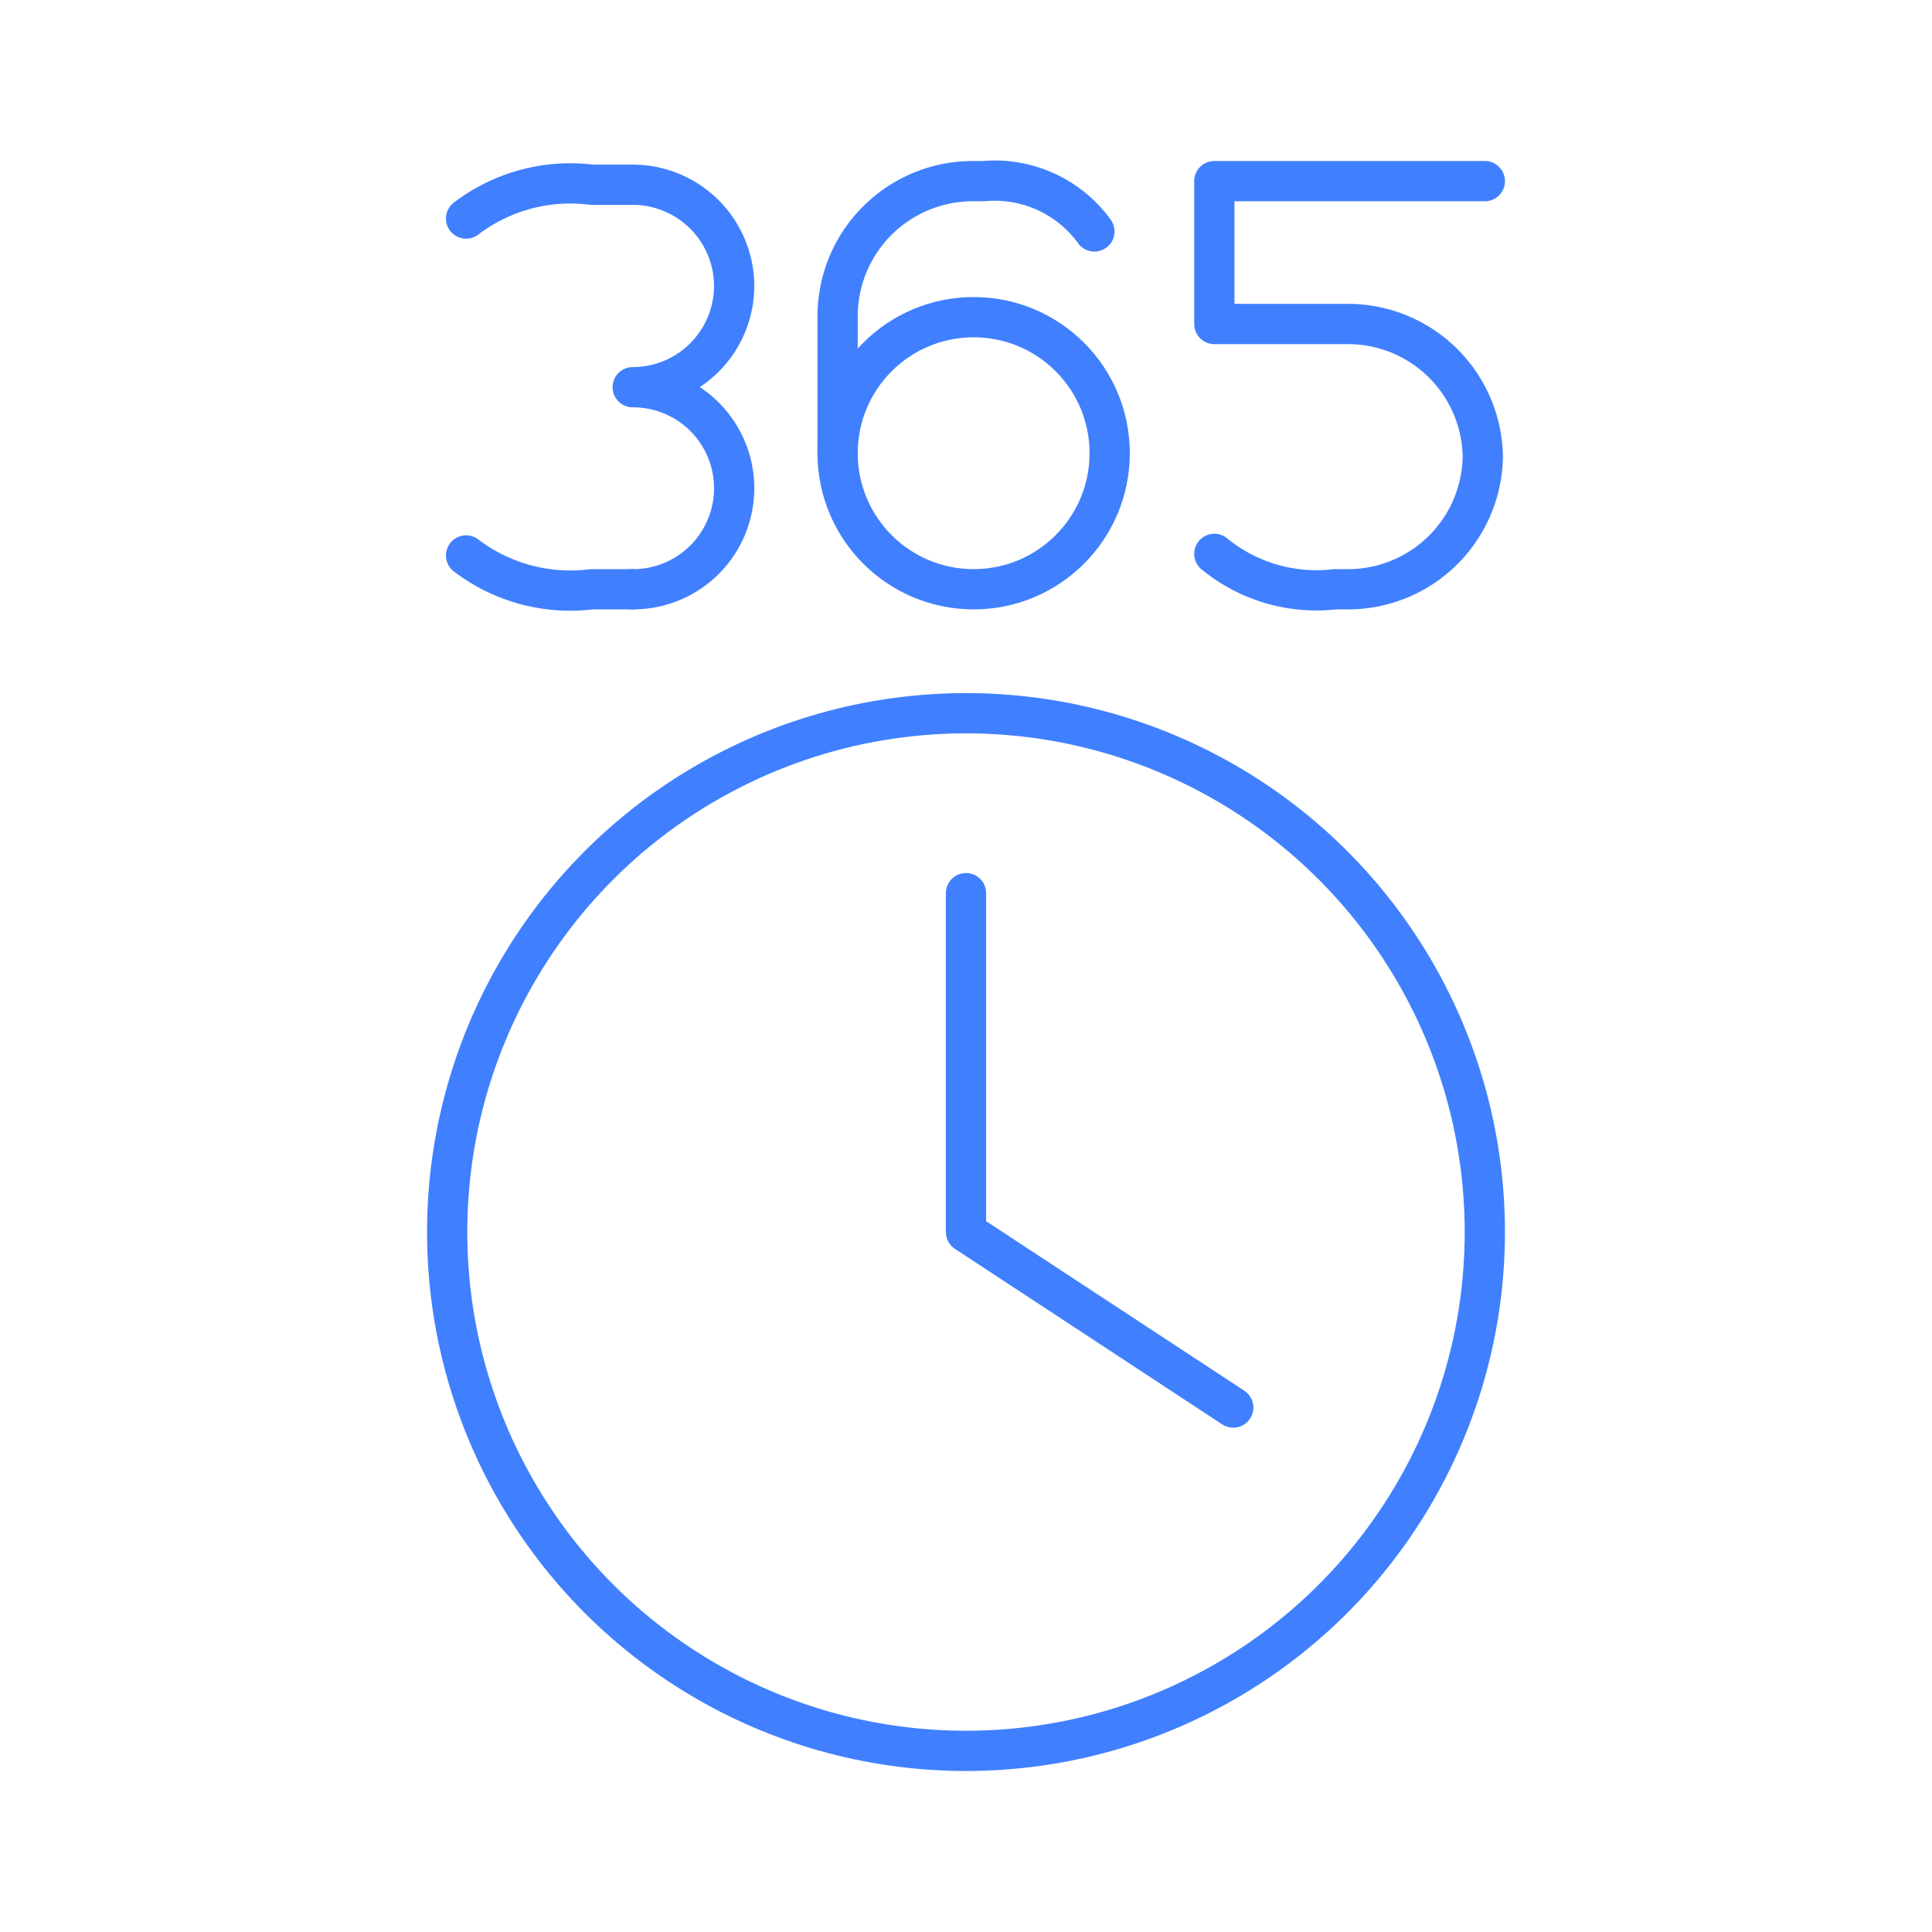 <svg xmlns="http://www.w3.org/2000/svg" viewBox="0 0 48 48"><defs><style>.a{fill:none;stroke:#4080ff;stroke-linecap:round;stroke-linejoin:round;}</style></defs><path class="a" d="M30.17,13.76a4,4,0,0,0,3,.88h.38a3.35,3.35,0,0,0,3.29-3.29h0a3.35,3.35,0,0,0-3.29-3.3H30.17V4.5h6.72"/><circle class="a" cx="24.19" cy="11.26" r="3.38"/><path class="a" d="M27.19,5.75A3.06,3.06,0,0,0,24.44,4.5h-.25a3.36,3.36,0,0,0-3.38,3.38v3.38"/><path class="a" d="M15.72,14.64a2.51,2.51,0,0,0,2.52-2.51h0a2.51,2.51,0,0,0-2.52-2.51h0a2.52,2.52,0,0,0,2.52-2.51h0a2.52,2.52,0,0,0-2.52-2.52"/><path class="a" d="M11.58,13.8a4.27,4.27,0,0,0,3.12.84h1"/><path class="a" d="M11.58,5.43a4.27,4.27,0,0,1,3.12-.84h1"/><circle class="a" cx="24" cy="30.61" r="12.89"/><polyline class="a" points="24 22.19 24 30.61 30.64 34.97"/></svg>